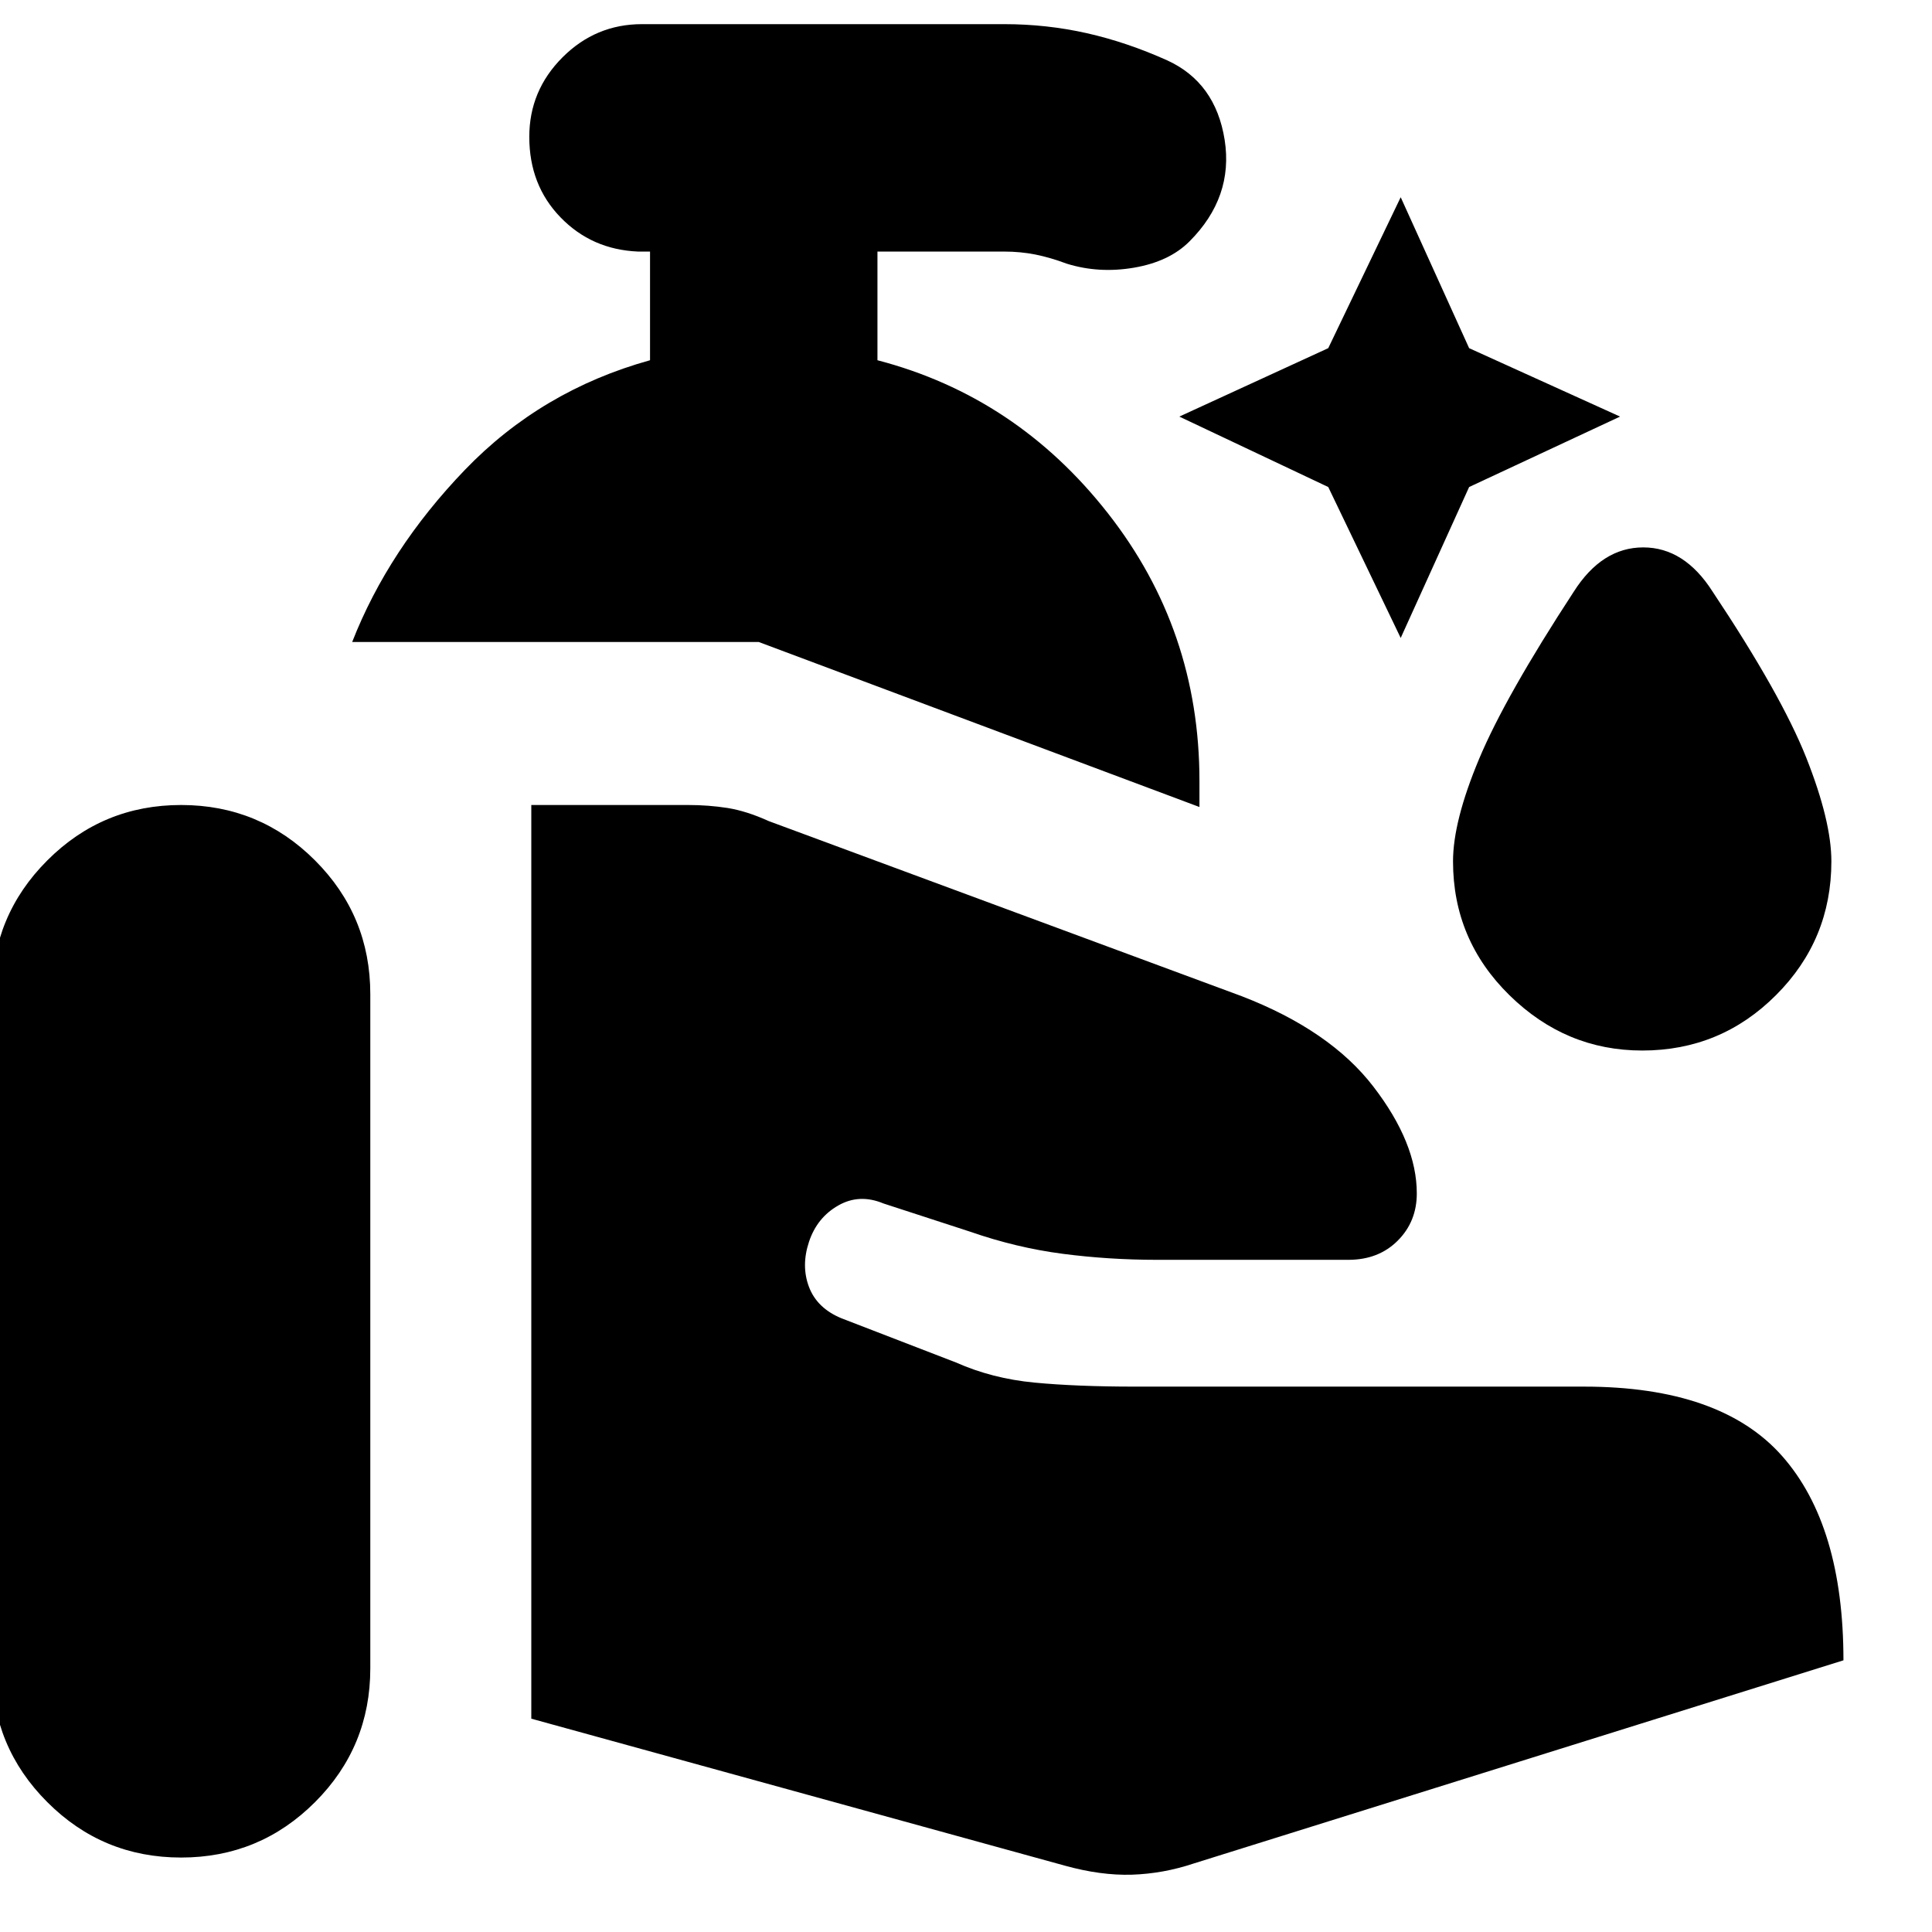 <svg xmlns="http://www.w3.org/2000/svg" height="24" width="24"><path d="m17.4 7.925-.9-1.875-1.85-.875 1.85-.85.9-1.875.85 1.875 1.875.85-1.875.875Zm3 5.125q-.95 0-1.65-.688-.7-.687-.7-1.662 0-.5.325-1.275.325-.775 1.175-2.075.35-.55.863-.55.512 0 .862.55.85 1.275 1.163 2.062.312.788.312 1.288 0 .975-.688 1.662-.687.688-1.662.688Zm-5.5-3.025-5.475-2.05h-5.05q.45-1.15 1.4-2.138.95-.987 2.3-1.362v-1.35h-.15Q7.35 3.1 6.963 2.7q-.388-.4-.388-1 0-.575.413-.988Q7.4.3 7.975.3h4.5Q13 .3 13.5.412q.5.113 1 .338.6.275.713.987.112.713-.438 1.263-.25.25-.687.325-.438.075-.838-.05-.2-.075-.387-.113-.188-.037-.388-.037H10.9v1.35q1.725.45 2.862 1.9Q14.9 7.825 14.9 9.7Zm-15 10.7V12.35q0-.975.688-1.662Q1.275 10 2.25 10q.975 0 1.663.688.687.687.687 1.662v8.375q0 .975-.687 1.662-.688.688-1.663.688-.975 0-1.662-.688Q-.1 21.7-.1 20.725Zm13.325 2.45L6.6 21.35V10h1.95q.25 0 .488.037.237.038.512.163l5.875 2.175q1.1.425 1.637 1.125.538.7.538 1.325 0 .35-.237.587-.238.238-.613.238h-2.375q-.6 0-1.175-.075-.575-.075-1.15-.275l-1.075-.35q-.3-.125-.562.025-.263.15-.363.45-.1.3 0 .563.1.262.4.387l1.425.55q.45.2.975.25.525.05 1.25.05h5.575q1.7 0 2.463.862.762.863.762 2.538l-8.075 2.525q-.375.125-.763.138-.387.012-.837-.113Z"/></svg>